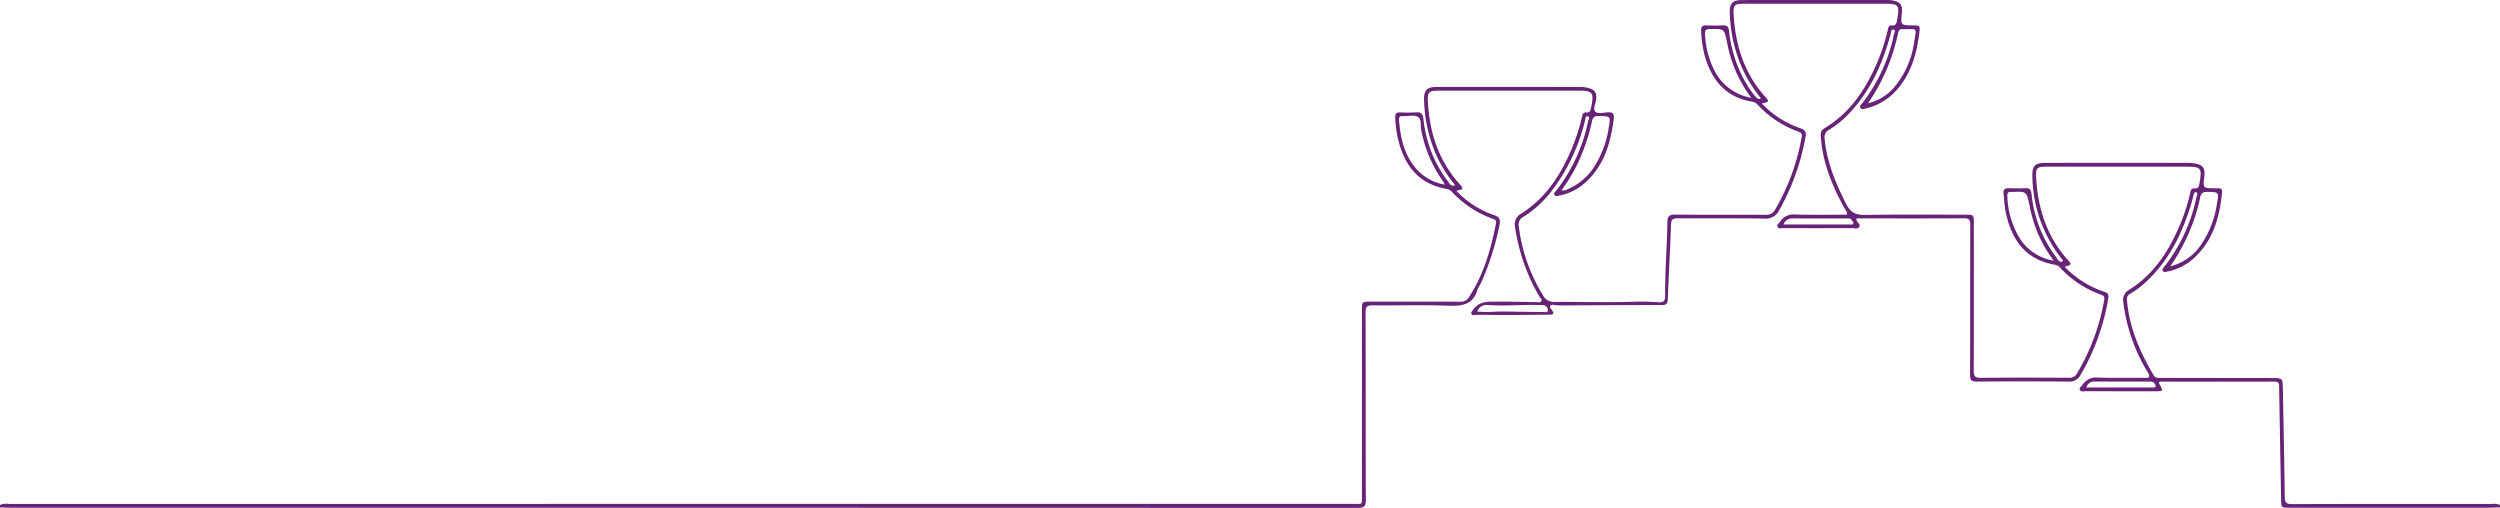 <svg xmlns="http://www.w3.org/2000/svg" width="552.059" height="112.149" viewBox="0 0 552.059 112.149">
  <path id="aspirants-vector" d="M552.059,112.043c-.852.025-1.7.071-2.556.072q-21.968.006-43.936,0c-1.8,0-1.81,0-1.844-1.858q-.224-12.312-.438-24.623c-.012-.742.085-1.371-1.057-1.366-8.31.036-16.622.01-24.933.008a3.733,3.733,0,0,0-.512.068c-.008.121-.049.227-.014.29.992,1.764.993,1.763-1,1.763q-7.615,0-15.23-.008c-.422,0-.979.219-1.236-.264-.276-.518.305-.76.54-1.111a3.55,3.55,0,0,1,3.413-1.64c3.455.123,6.918.014,10.376.071,1.135.019,1.191-.257.665-1.169a39.482,39.482,0,0,1-5.424-15.5,2.577,2.577,0,0,1,1.377-2.838c5.085-3.2,8.323-7.937,10.712-13.323a40.919,40.919,0,0,0,2.689-8.017c.1-.481.21-1.062.873-.993.979.1,1.068-.53,1.188-1.227.572-3.337.364-3.577-3.106-3.576q-15.364.005-30.728,0c-2.044,0-2.359.308-2.25,2.353.365,6.867,2.356,13.113,7.064,18.315.823.91.747,1.052-.772,1.433a21.573,21.573,0,0,0,8.692,5.514c.75.248,1.116.53.951,1.417a49.494,49.494,0,0,1-6.135,16.979,2.66,2.66,0,0,1-2.59,1.454q-10.175-.092-20.351-.007c-1.115.008-1.45-.315-1.447-1.438.038-11.035.006-22.071.048-33.107,0-1.135-.207-1.527-1.45-1.517-7.5.065-15,.033-22.507.033h-1.164a1.48,1.48,0,0,0-.029.361c.142.544.976.912.628,1.514-.332.573-1.075.264-1.629.266q-7.615.028-15.229,0c-.418,0-.993.231-1.2-.3-.191-.487.342-.771.588-1.128a3.5,3.5,0,0,1,3.307-1.576c3.806.109,7.617.037,11.421.037.129-.669-.291-1.02-.518-1.431-2.713-4.909-4.815-10.018-5.22-15.692-.056-.771-.081-1.434.774-1.946,5.334-3.193,8.745-8.006,11.24-13.557a42.964,42.964,0,0,0,2.729-8.006c.125-.546.159-1.233,1.008-1.159.792.069.948-.408,1.06-1.058.615-3.57.487-3.731-3.191-3.73q-15.364,0-30.729,0c-1.945,0-2.262.317-2.152,2.3.385,6.91,2.369,13.2,7.142,18.424.74.809.632.975-.893,1.3a20.617,20.617,0,0,0,8.426,5.439c1.239.4,1.409.939,1.176,2.112a51.547,51.547,0,0,1-5.765,15.993,3.284,3.284,0,0,1-3.3,1.876c-6.377-.1-12.758-.017-19.137-.065-1.084-.008-1.434.25-1.473,1.392-.186,5.512-.5,11.018-.717,16.529-.039.995-.352,1.234-1.351,1.233-7.314-.013-14.627.052-21.941.09-.4,0-.807-.017-1.211-.03-.481-.015-1.083-.312-1.4.1-.332.427.252.781.461,1.144.34.588.174.819-.466.823-4.13.029-8.26.1-12.389.069-1.389-.009-2.778-.087-4.167-.006-.307.018-.673.143-.857-.179-.226-.395.153-.646.341-.936,1.325-2.043,3.448-1.8,5.43-1.822,2.827-.025,5.655.075,8.483.1.391,0,.9.145,1.144-.195.3-.427-.246-.681-.424-1.009a42.779,42.779,0,0,1-5.38-15.37,2.755,2.755,0,0,1,1.473-3.044c5.111-3.242,8.335-8.051,10.723-13.488a45,45,0,0,0,2.59-7.771c.116-.49.173-1.067.843-1,.963.1,1.055-.5,1.195-1.209.638-3.229.342-3.61-2.927-3.61H317.719c-2.252,0-2.519.3-2.394,2.6.374,6.881,2.468,13.084,7.19,18.26,1.131,1.239-.387.877-.874,1.3a20.382,20.382,0,0,0,8.255,5.317c1.285.421,1.444.958,1.228,2.22A62.621,62.621,0,0,1,327.049,62.5a15.8,15.8,0,0,0-.766,1.412c-.95,3.375-3.384,3.709-6.433,3.6-5.563-.207-11.14-.028-16.71-.084-1.186-.012-1.594.238-1.589,1.533.052,13.817.013,27.634.058,41.451,0,1.357-.365,1.744-1.741,1.744q-148.455-.048-296.91-.034c-.986,0-1.972-.047-2.958-.071V111.5a3.889,3.889,0,0,1,1.984-.222q148.449-.007,296.9-.009c2.082,0,1.858.268,1.859-1.866q.01-20.455,0-40.911c0-1.88,0-1.885,1.946-1.886,6.6,0,13.208-.02,19.811.02a2.01,2.01,0,0,0,1.935-1.077c3.191-4.956,4.8-10.475,5.915-16.181.11-.562-.036-.816-.556-.994a22.913,22.913,0,0,1-9.24-6.082,1.969,1.969,0,0,0-1.167-.587c-5.908-1.035-9.047-4.882-10.516-10.392a23.549,23.549,0,0,1-.763-5.449c-.02-.737.251-1.066,1.017-1.044a35.781,35.781,0,0,0,3.637-.011c1.13-.083,1.438.4,1.565,1.449a27.283,27.283,0,0,0,5.526,13.947c.335.424.6,1.075,1.457.668a28.965,28.965,0,0,1-5.733-11.168,31.311,31.311,0,0,1-1.108-7.838c-.029-1.935.732-2.662,2.7-2.663q15.97-.011,31.941.006a6.568,6.568,0,0,1,1.723.241c1.386.384,1.781,1.063,1.642,2.484-.089.92-.762,2.066-.205,2.686s1.793.228,2.72.183c1.123-.054,1.517.283,1.363,1.454-.685,5.214-2.038,10.124-6.076,13.857a11.832,11.832,0,0,1-5.894,3.06c-.383.072-.854.3-1.114-.119-.271-.441.2-.734.435-1.024a37.164,37.164,0,0,0,7.02-15.4c.066-.294.48-.749-.052-.914-.631-.2-.546.458-.632.786A41.908,41.908,0,0,1,342.7,42.089a23.4,23.4,0,0,1-6.309,5.8,1.857,1.857,0,0,0-1.008,2.07,37.628,37.628,0,0,0,5.259,15.1,2.7,2.7,0,0,0,2.753,1.6c5.924-.01,11.848.154,17.775-.038,1.7-.055,3.413.014,5.114.121,1.064.067,1.429-.315,1.418-1.364-.053-5.428.418-10.842.491-16.267.018-1.344.409-1.743,1.777-1.728,6.648.071,13.3.01,19.945.051a2.08,2.08,0,0,0,2.054-1.114,48.127,48.127,0,0,0,5.889-16.075c.129-.659-.092-.95-.724-1.173a22.57,22.57,0,0,1-8.914-5.862,2.163,2.163,0,0,0-1.237-.75c-5.9-.928-9-4.766-10.545-10.176a25.153,25.153,0,0,1-.785-5.446c-.058-.957.308-1.281,1.238-1.235a31.218,31.218,0,0,0,3.5,0c.985-.063,1.325.335,1.435,1.277A28.885,28.885,0,0,0,385.6,18.423a19.214,19.214,0,0,0,2.284,3.157.713.713,0,0,0,.96.122,31.785,31.785,0,0,1-3.518-5.37,32.143,32.143,0,0,1-3.352-13.6C381.92.758,382.662.011,384.6.009Q400.636-.007,416.673,0a6.658,6.658,0,0,1,1.472.133c1.554.356,2,1.046,1.831,2.742-.265,2.7-.265,2.7,2.373,2.732,1.693.019,1.673.017,1.461,1.763-.536,4.433-1.724,8.615-4.654,12.127a13.033,13.033,0,0,1-7.057,4.433c-.415.1-.973.325-1.255-.088-.312-.457.2-.817.467-1.145a37.223,37.223,0,0,0,6.923-15.161c.076-.325.469-.878-.139-.991-.539-.1-.47.527-.568.889-1.712,6.354-4.3,12.261-8.8,17.189A21.168,21.168,0,0,1,404,28.6a1.88,1.88,0,0,0-1.076,2.036c.466,5.2,2.46,9.856,4.781,14.454.958,1.9,2.149,2.406,4.181,2.371,7.365-.128,14.734-.055,22.1-.058,1.882,0,1.886,0,1.886,1.933,0,10.811.021,21.622-.027,32.433-.006,1.246.242,1.686,1.6,1.67,6.468-.075,12.937-.051,19.406-.015a1.882,1.882,0,0,0,1.834-1.02,47.933,47.933,0,0,0,5.976-16.181c.141-.7-.138-.95-.735-1.161a22.627,22.627,0,0,1-8.912-5.86,2.146,2.146,0,0,0-1.231-.741c-6.564-1.122-9.608-5.569-10.872-11.623-.283-1.354-.338-2.757-.491-4.138-.088-.793.254-1.155,1.076-1.135,1.257.031,2.517.05,3.773-.008.932-.044,1.227.355,1.335,1.237a27.711,27.711,0,0,0,5.432,13.988c.351.452.6,1.159,1.391.988.173-.223.052-.357-.062-.5a29.98,29.98,0,0,1-6.565-18.27c-.093-2.4.557-3.039,2.984-3.041q15.633-.009,31.267,0a9.4,9.4,0,0,1,1.473.108c1.932.309,2.469,1.02,2.245,2.913-.307,2.586-.307,2.586,2.312,2.591,1.684,0,1.731.009,1.524,1.731-.618,5.137-2.054,9.93-6.023,13.585a12.094,12.094,0,0,1-5.9,3.059c-.39.078-.844.28-1.094-.171-.209-.377.16-.664.374-.926a36.954,36.954,0,0,0,7.05-15.245,2.926,2.926,0,0,0,.11-.388c.025-.277.287-.679-.2-.756-.4-.064-.459.328-.538.637-.178.695-.346,1.393-.557,2.078C481.868,51.57,479,57.439,474.042,62.1a19.432,19.432,0,0,1-3.637,2.765,1.288,1.288,0,0,0-.715,1.416c.482,6.055,2.854,11.431,5.889,16.581.417.709,1.038.581,1.649.582q12.2.022,24.393.036c2.452,0,2.444,0,2.488,2.385.146,7.938.326,15.876.416,23.815.015,1.255.285,1.641,1.62,1.636,14.735-.054,29.47-.034,44.2-.032a3.3,3.3,0,0,1,1.71.224ZM453.51,57.561a29,29,0,0,1-3.429-5.864,32.511,32.511,0,0,1-1.907-6.285c-.644-3.163-.664-3.159-3.911-3.02a.935.935,0,0,1-.135,0c-.629-.061-.9.2-.855.851a18.611,18.611,0,0,0,2.914,9.651,10.912,10.912,0,0,0,7.322,4.666M319.041,40.767a5.362,5.362,0,0,0-.315-.616,28.928,28.928,0,0,1-4.88-11.411c-.213-1.02.124-2.456-.784-2.951-.836-.456-2.1-.124-3.179-.139-.045,0-.09,0-.135,0-.66-.071-.864.24-.814.871.281,3.53.963,6.94,3.112,9.871a10.686,10.686,0,0,0,6.993,4.376m67.672-19.173a30.552,30.552,0,0,1-3.44-5.921,32.225,32.225,0,0,1-1.9-6.281c-.6-3.078-.608-3.047-3.836-2.975-.84.019-1.086.286-1.031,1.1a19.609,19.609,0,0,0,2.112,8.119,11.256,11.256,0,0,0,8.1,5.962m92.535,37.228a11.76,11.76,0,0,0,6.807-4.789,21.714,21.714,0,0,0,3.5-9.084c.448-2.569.44-2.522-2.085-2.581-.987-.023-1.437.252-1.635,1.254a38.673,38.673,0,0,1-2.279,7.305,42.893,42.893,0,0,1-4.311,7.895M344.827,41.987a1.3,1.3,0,0,0,1.133-.122,12.9,12.9,0,0,0,5.73-4.527,21.691,21.691,0,0,0,3.54-9.068c.477-2.654.463-2.6-2.217-2.656-1.007-.022-1.3.391-1.487,1.252a42.635,42.635,0,0,1-2.987,8.906,34.817,34.817,0,0,1-3.712,6.216M412.5,22.8a10.867,10.867,0,0,0,5.826-3.581,19.573,19.573,0,0,0,4.37-9.969c.579-3.432.764-2.707-2.567-2.821-.618-.021-.852.279-.98.85A42.457,42.457,0,0,1,412.5,22.8M326.209,68.817a34.57,34.57,0,0,0,4.724-.03c3.273.012,6.546.093,9.819.113.374,0,1.068.255,1.042-.42a1.158,1.158,0,0,0-1.016-1.1,7.574,7.574,0,0,0-.806-.035c-3.853-.086-7.706.28-11.557,0a2.1,2.1,0,0,0-2.206,1.473m67.637-19.25c5.043,0,9.919,0,14.8,0,.205,0,.488.09.581-.185.12-.355-.194-.569-.358-.82-.305-.47-.8-.311-1.233-.312-3.906-.01-7.813.018-11.719-.024a2,2,0,0,0-2.067,1.346m66.818,35.992c5.027,0,9.9,0,14.775,0,.768,0,.647-.36.338-.84-.3-.462-.729-.453-1.181-.454-4.036,0-8.073.006-12.109-.029-.89-.008-1.379.4-1.824,1.325" transform="translate(0 0)" fill="#672376"/>
</svg>
